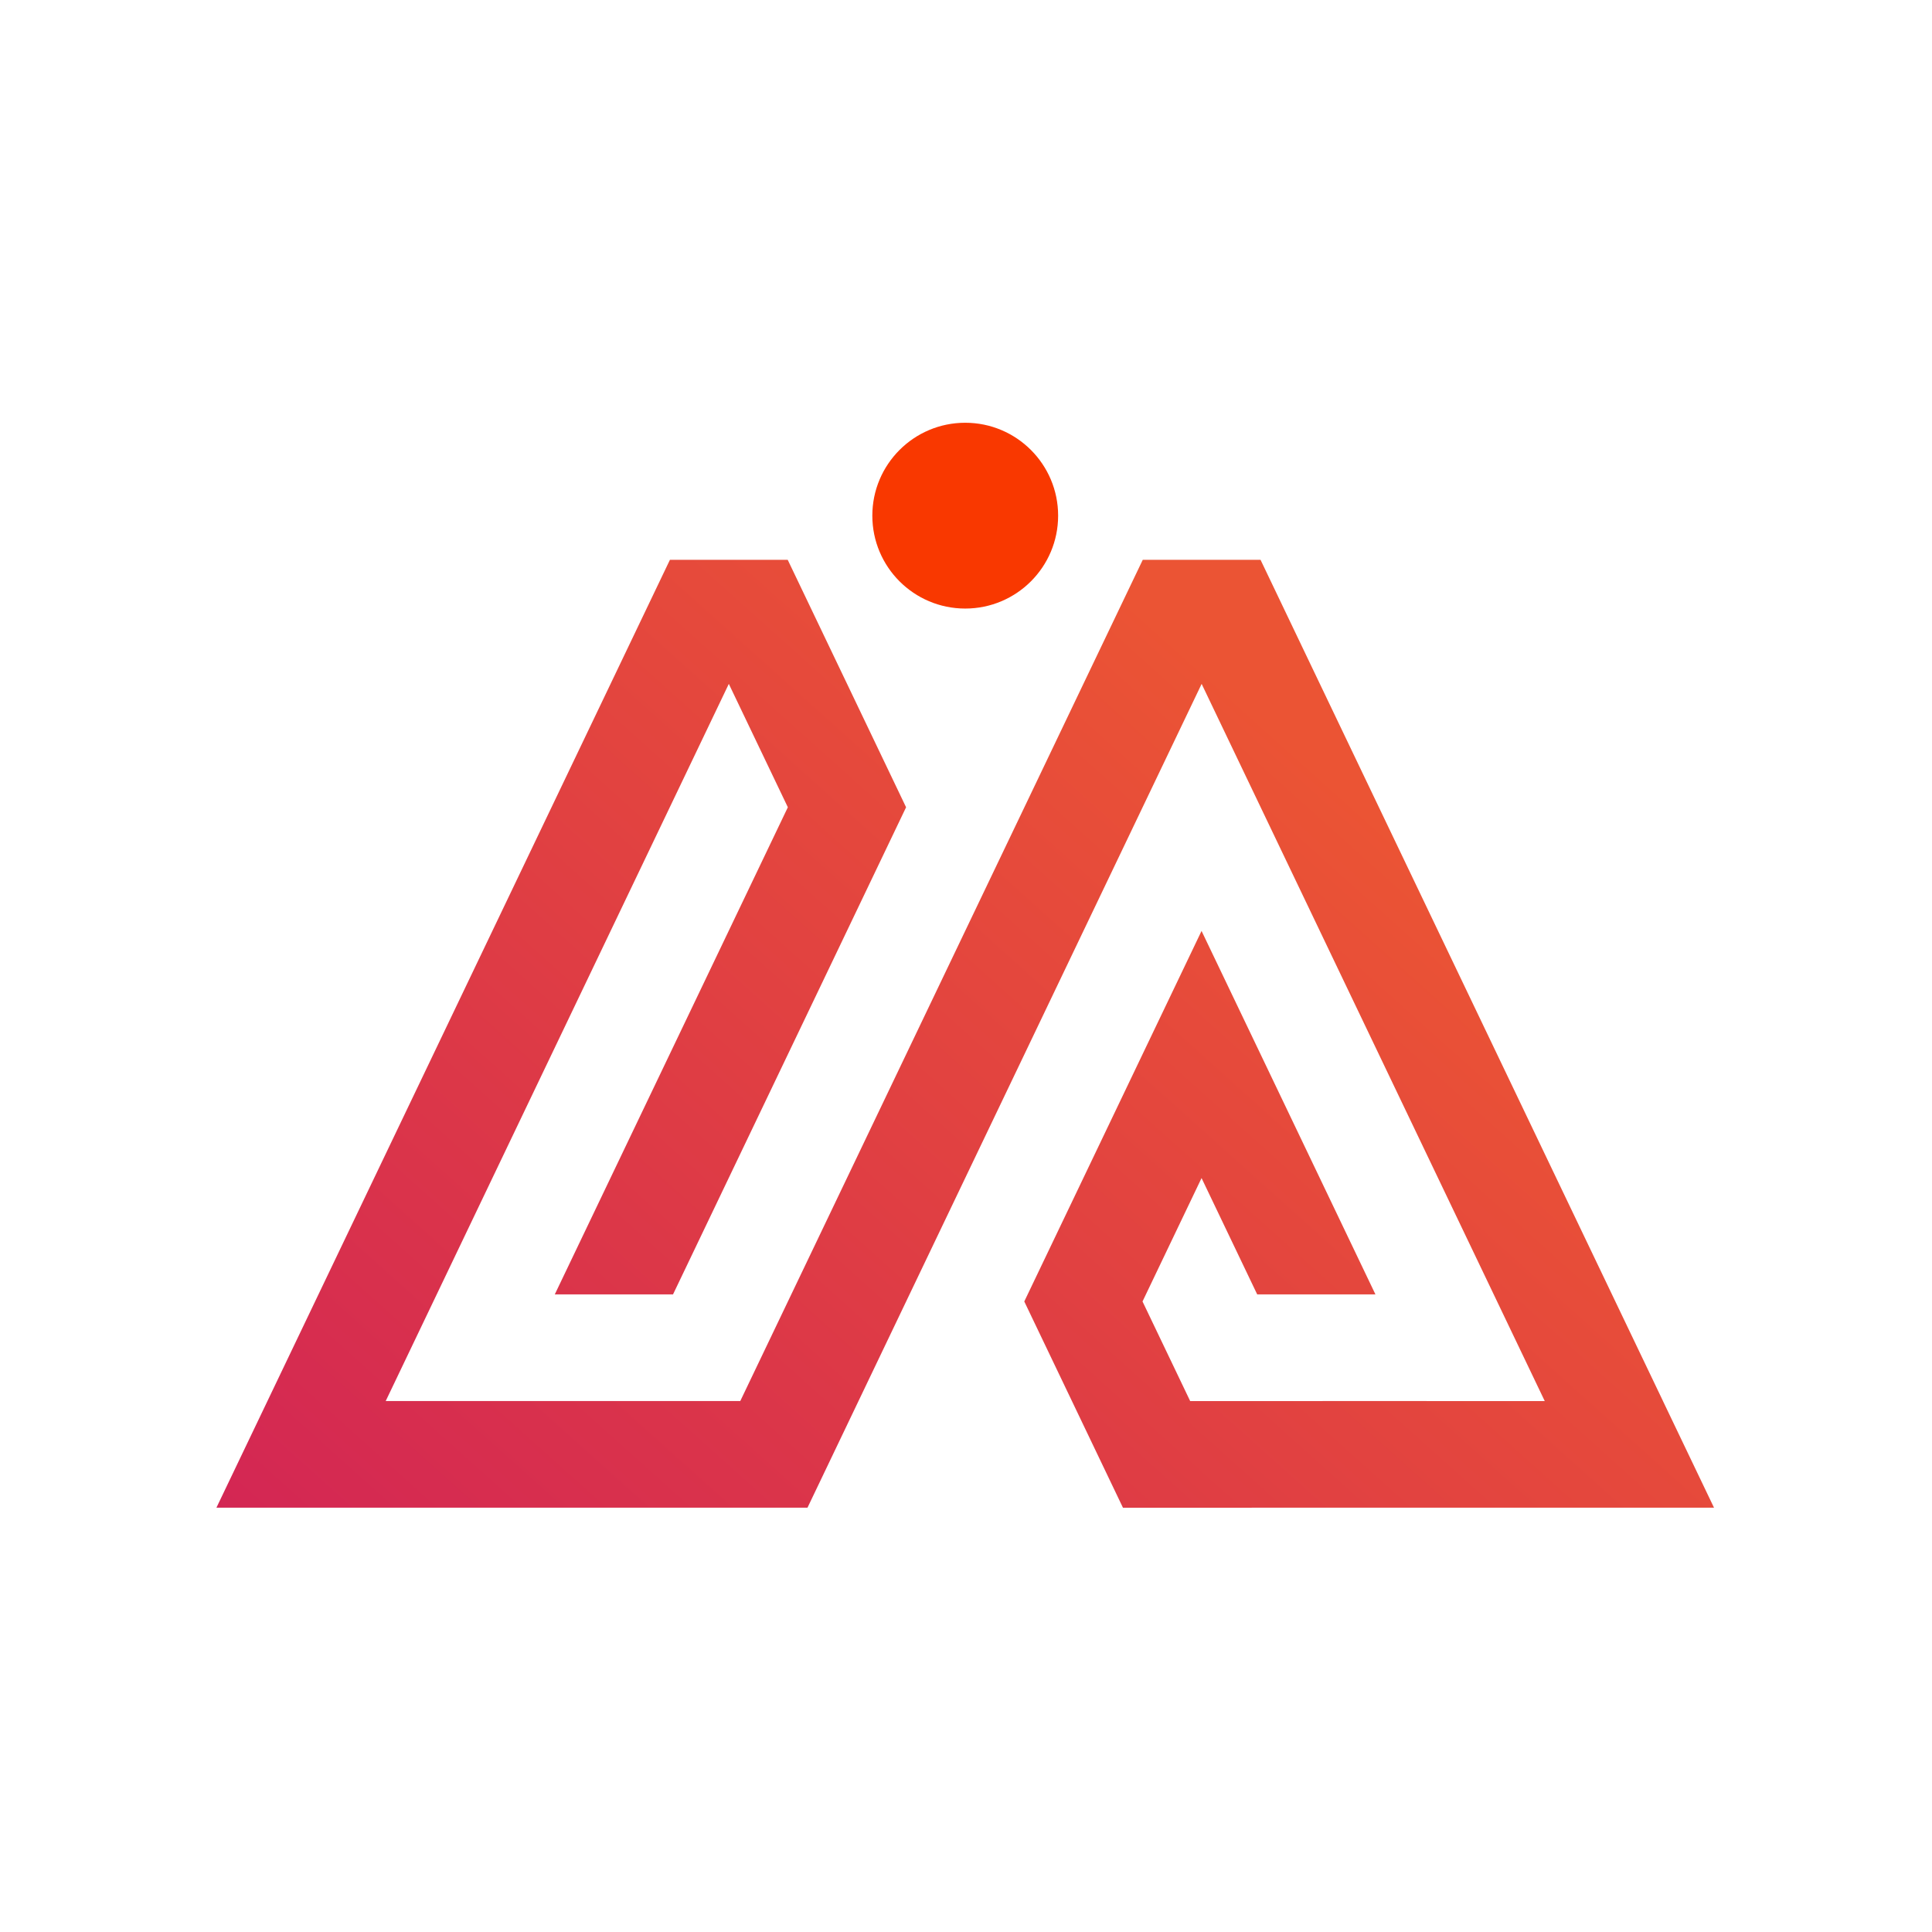 <?xml version="1.0" encoding="UTF-8" standalone="no"?><!DOCTYPE svg PUBLIC "-//W3C//DTD SVG 1.1//EN" "http://www.w3.org/Graphics/SVG/1.1/DTD/svg11.dtd"><svg width="100%" height="100%" viewBox="0 0 834 834" version="1.1" xmlns="http://www.w3.org/2000/svg" xmlns:xlink="http://www.w3.org/1999/xlink" xml:space="preserve" xmlns:serif="http://www.serif.com/" style="fill-rule:evenodd;clip-rule:evenodd;stroke-linejoin:round;stroke-miterlimit:2;"><g><g><circle cx="416.667" cy="222.597" r="40.102" style="fill:#f93800;"/><path d="M717.874,604.805l-151.707,-317.097l-21.922,-45.843l-0.101,-0.204l-50.842,-0l-0.1,0.21l-21.936,45.837l-3.595,7.515l-25.513,53.347l-25.49,53.254l-25.525,53.35l-71.586,149.631l-153.06,-0l148.118,-309.588l25.48,53.262l-100.602,210.272l51.043,-0l75.088,-156.932l25.513,-53.34l-25.513,-53.346l-3.556,-7.425l-21.928,-45.839l-0.101,-0.208l-50.842,-0l-0.105,0.21l-21.931,45.837l-151.71,317.097l-22.025,46.033l255.147,-0l22.02,-46.033l46.075,-96.3l25.523,-53.331l25.48,-53.264l25.526,-53.34l25.527,-53.353l148.113,309.588l-51.047,-0l-0.014,-0.012l-29.005,0l-22.028,0.012l-50.968,-0l-20.573,-42.994l16.491,-34.477l8.993,-18.794l24.025,50.22l51.04,-0l-49.537,-103.558l-25.528,-53.343l-8.993,18.8l-16.528,34.543l-8.989,18.797l-16.488,34.473l-25.526,53.339l20.573,42.994l22.024,46.033l51.045,-0l50.967,-0.008l153.136,0l-22.033,-46.025Z" style="fill:url(#_Linear1);"/></g></g><defs><linearGradient id="_Linear1" x1="0" y1="0" x2="1" y2="0" gradientUnits="userSpaceOnUse" gradientTransform="matrix(373.937,-418.51,418.51,373.937,223.569,771.914)"><stop offset="0" style="stop-color:#d32654;stop-opacity:1"/><stop offset="1" style="stop-color:#eb5434;stop-opacity:1"/></linearGradient></defs></svg>